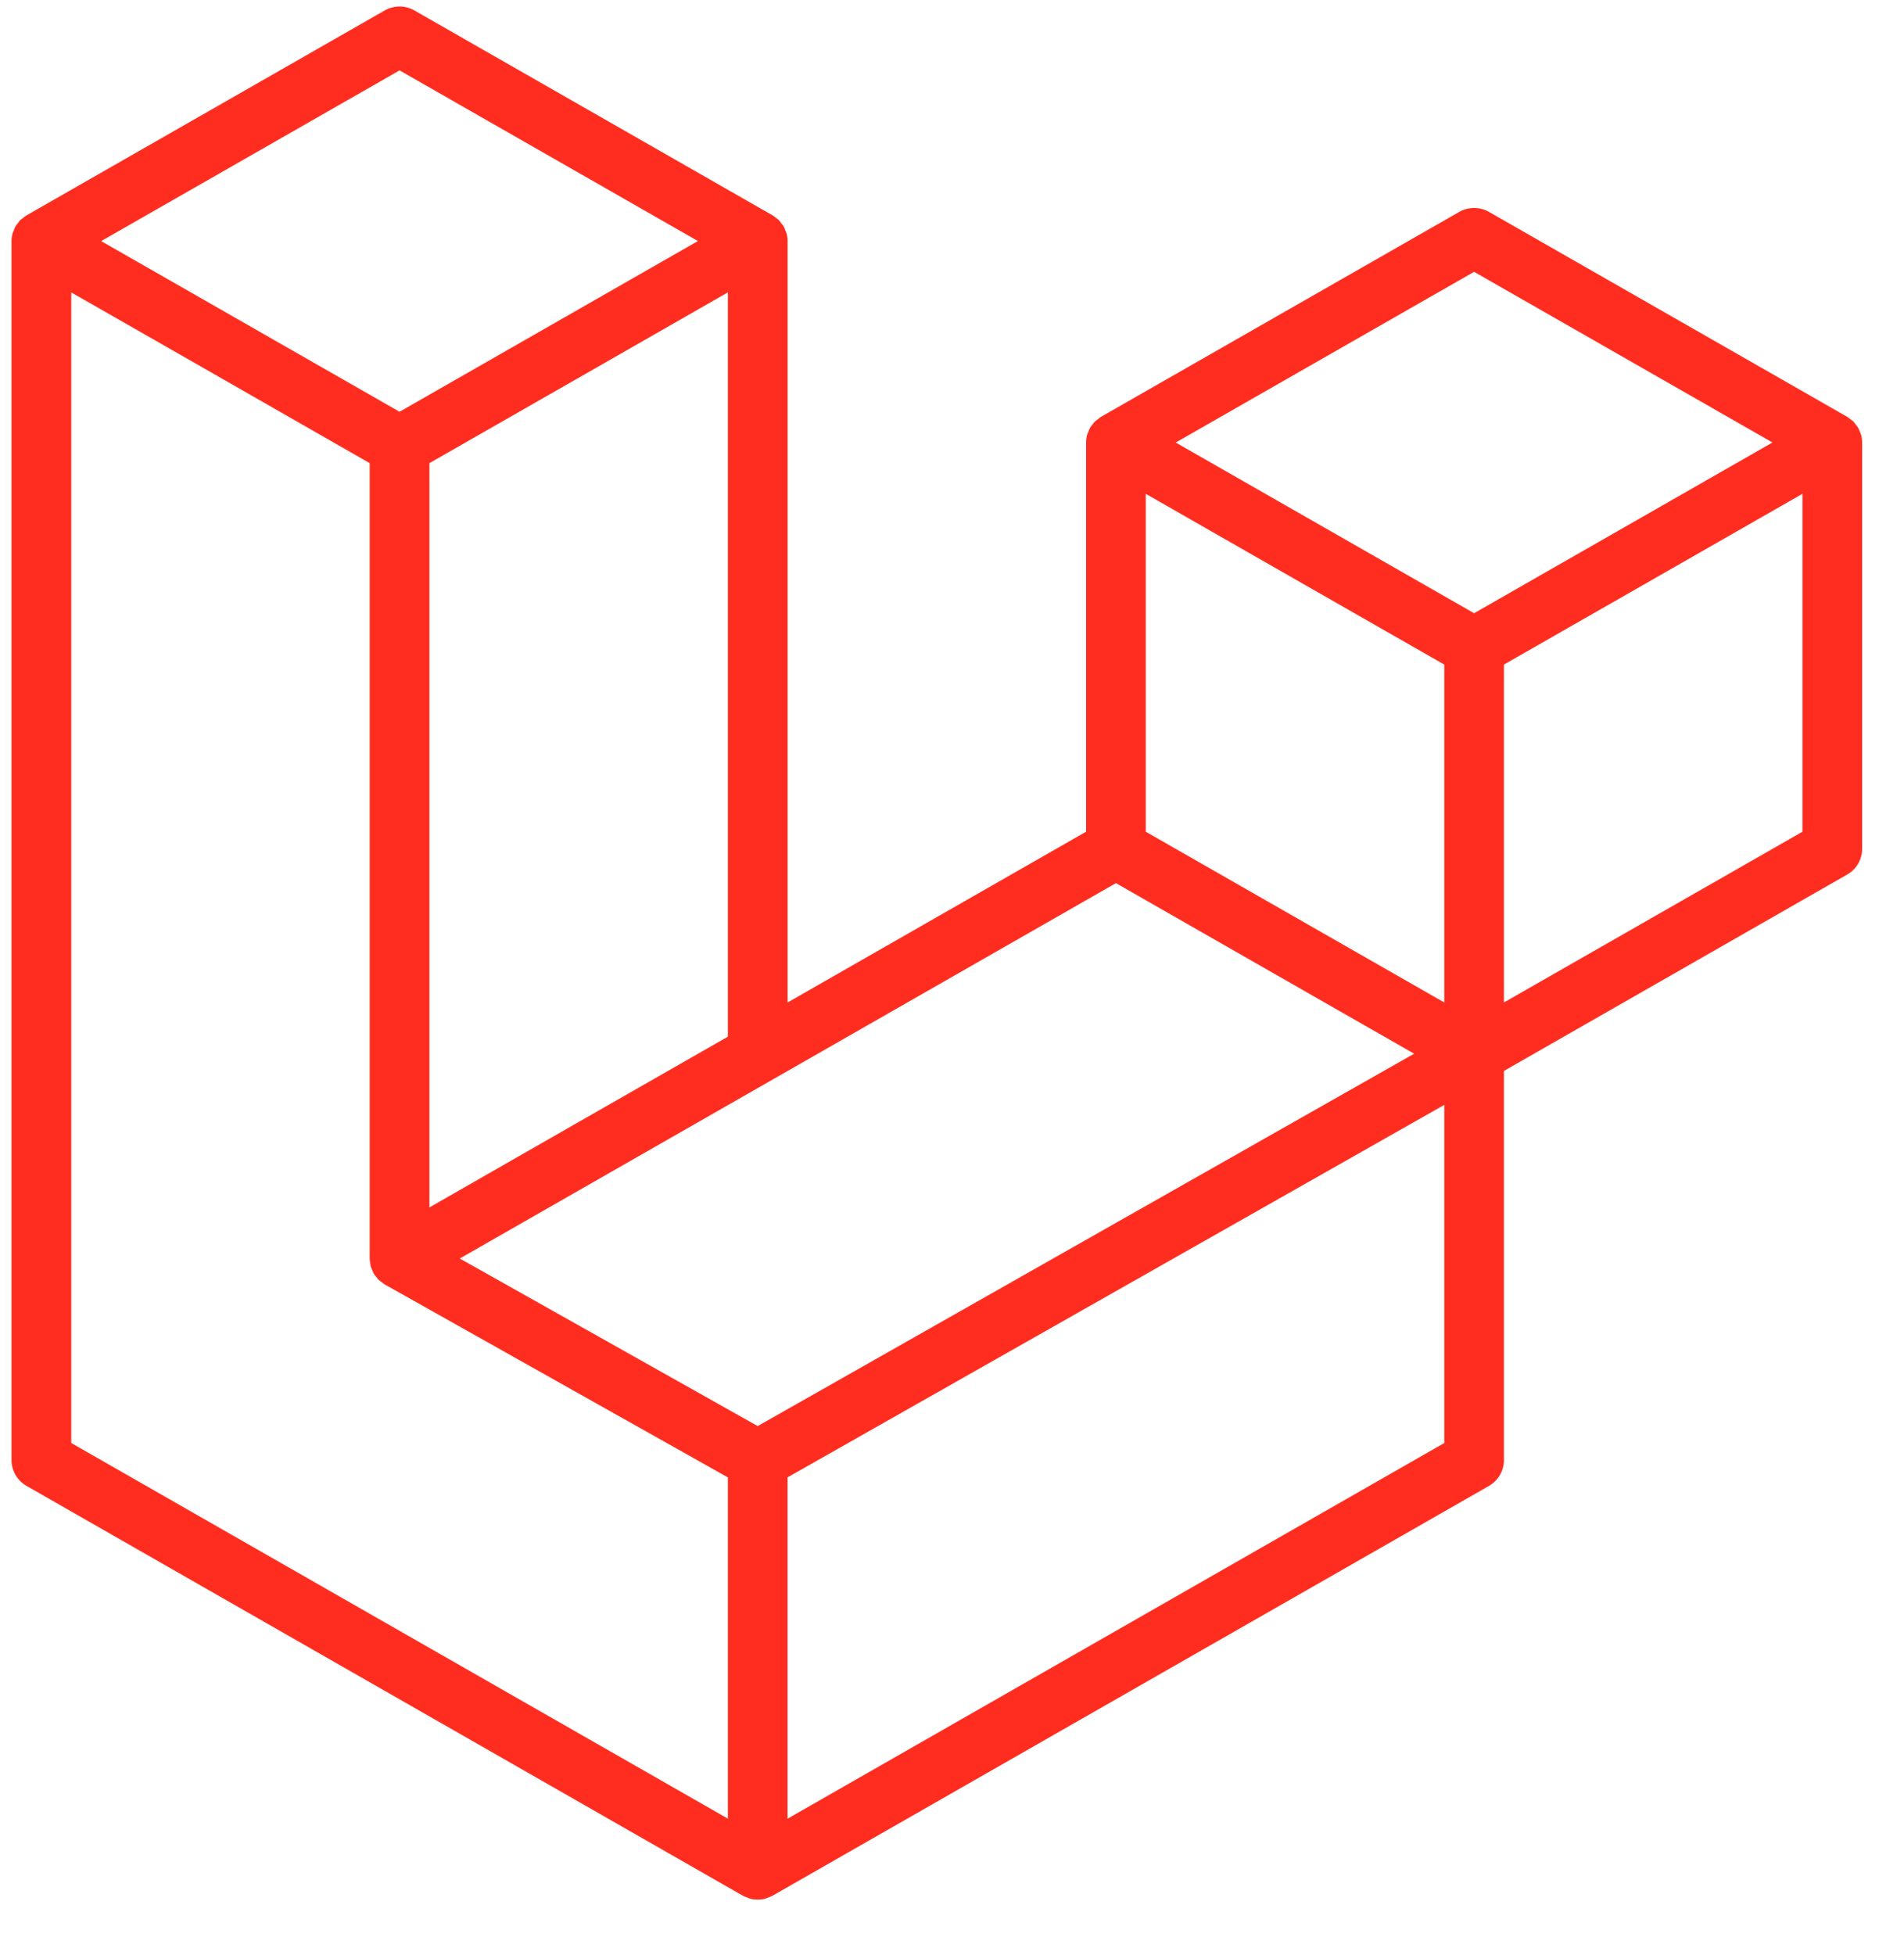 <svg width="38" height="39" viewBox="0 0 38 39" fill="none" xmlns="http://www.w3.org/2000/svg">
<g clip-path="url(#clip0_2_3894)">
<path d="M37.144 8.674C37.157 8.725 37.164 8.777 37.164 8.829V16.936C37.164 17.04 37.137 17.142 37.084 17.232C37.032 17.322 36.956 17.397 36.865 17.448L30.015 21.366V29.131C30.015 29.342 29.902 29.537 29.718 29.644L15.419 37.82C15.386 37.839 15.351 37.85 15.315 37.863C15.302 37.867 15.289 37.875 15.275 37.879C15.175 37.905 15.07 37.905 14.97 37.879C14.954 37.875 14.939 37.866 14.923 37.86C14.89 37.848 14.856 37.838 14.825 37.82L0.529 29.644C0.438 29.592 0.363 29.517 0.31 29.427C0.258 29.337 0.23 29.235 0.23 29.131L0.23 4.81C0.23 4.757 0.238 4.705 0.251 4.655C0.256 4.638 0.266 4.622 0.272 4.605C0.283 4.574 0.293 4.542 0.31 4.514C0.321 4.494 0.337 4.479 0.351 4.461C0.368 4.438 0.383 4.413 0.404 4.392C0.421 4.375 0.443 4.363 0.462 4.348C0.484 4.33 0.503 4.311 0.528 4.297H0.529L7.677 0.209C7.767 0.157 7.87 0.13 7.974 0.13C8.079 0.13 8.181 0.157 8.272 0.209L15.42 4.297H15.421C15.445 4.312 15.465 4.33 15.487 4.347C15.506 4.362 15.528 4.375 15.545 4.392C15.566 4.413 15.581 4.438 15.598 4.461C15.611 4.479 15.628 4.494 15.639 4.514C15.656 4.543 15.665 4.574 15.677 4.605C15.683 4.622 15.694 4.638 15.698 4.655C15.712 4.706 15.719 4.758 15.719 4.81V20L21.676 16.593V8.828C21.676 8.776 21.683 8.724 21.697 8.674C21.702 8.657 21.711 8.641 21.717 8.624C21.729 8.593 21.74 8.561 21.756 8.532C21.767 8.513 21.784 8.498 21.796 8.48C21.814 8.456 21.829 8.432 21.85 8.411C21.867 8.394 21.888 8.382 21.908 8.367C21.93 8.349 21.949 8.33 21.973 8.316H21.974L29.123 4.228C29.213 4.176 29.316 4.149 29.42 4.149C29.525 4.149 29.627 4.176 29.718 4.228L36.866 8.316C36.891 8.331 36.911 8.349 36.933 8.366C36.952 8.381 36.973 8.394 36.99 8.41C37.011 8.432 37.026 8.456 37.044 8.48C37.057 8.498 37.074 8.513 37.084 8.532C37.101 8.561 37.111 8.593 37.123 8.624C37.13 8.641 37.139 8.657 37.144 8.674ZM35.973 16.593V9.852L33.471 11.283L30.015 13.259V20L35.974 16.593H35.973ZM28.825 28.789V22.043L25.425 23.971L15.718 29.474V36.284L28.825 28.789ZM1.422 5.833V28.789L14.527 36.283V29.475L7.68 25.626L7.678 25.625L7.675 25.623C7.652 25.61 7.633 25.591 7.611 25.575C7.593 25.56 7.571 25.548 7.555 25.532L7.553 25.529C7.534 25.511 7.521 25.488 7.504 25.468C7.489 25.448 7.471 25.43 7.46 25.41L7.459 25.408C7.445 25.385 7.437 25.359 7.428 25.334C7.418 25.312 7.405 25.291 7.399 25.267V25.267C7.392 25.238 7.39 25.209 7.387 25.18C7.384 25.158 7.378 25.136 7.378 25.113V9.24L3.923 7.263L1.422 5.834V5.833ZM7.975 1.404L2.019 4.81L7.974 8.215L13.929 4.809L7.974 1.404H7.975ZM11.072 22.657L14.527 20.682V5.833L12.026 7.264L8.57 9.24V24.089L11.072 22.657ZM29.42 5.423L23.465 8.829L29.42 12.234L35.375 8.828L29.42 5.423ZM28.825 13.259L25.369 11.283L22.867 9.852V16.593L26.322 18.569L28.825 20V13.259ZM15.122 28.451L23.857 23.498L28.223 21.022L22.272 17.619L15.421 21.537L9.176 25.108L15.122 28.451Z" fill="#FF2D20"/>
</g>
<defs>
<clipPath id="clip0_2_3894">
<rect width="37" height="38" fill="white" transform="translate(0.23 0.004)"/>
</clipPath>
</defs>
</svg>
